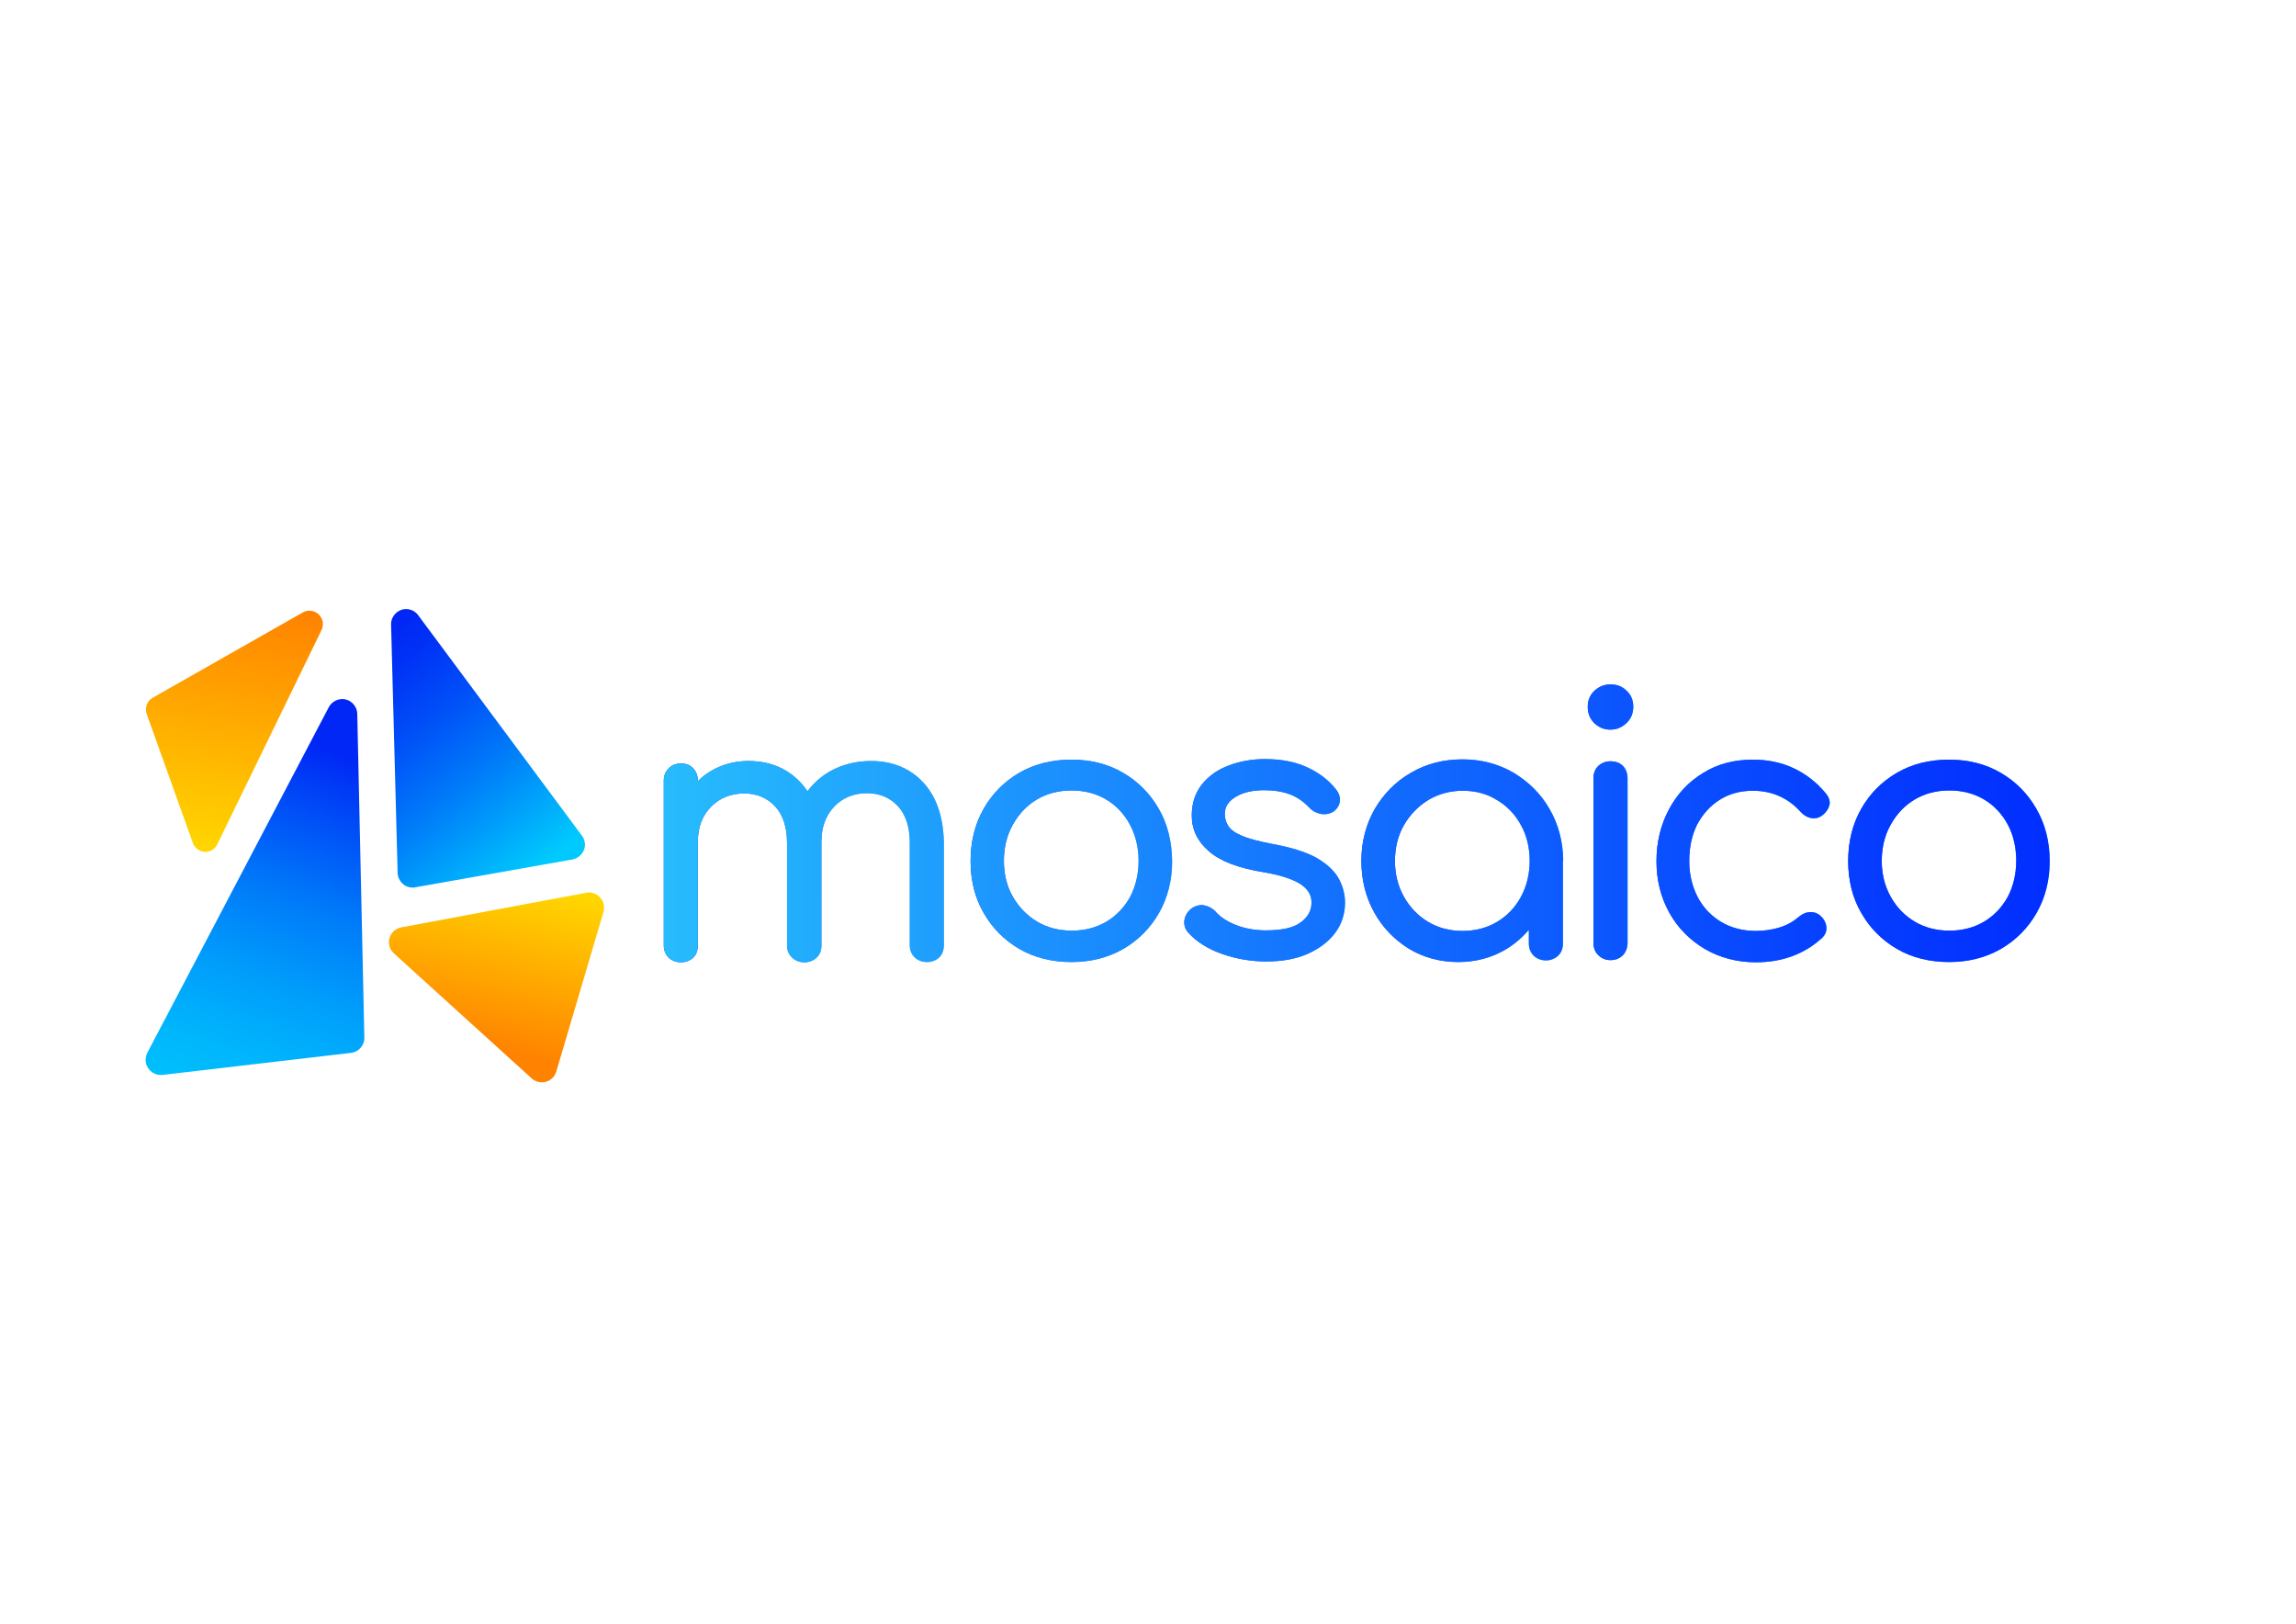 <?xml version="1.0" encoding="utf-8"?>
<!-- Generator: Adobe Illustrator 26.1.0, SVG Export Plug-In . SVG Version: 6.00 Build 0)  -->
<svg version="1.1" id="Warstwa_1" xmlns="http://www.w3.org/2000/svg" xmlns:xlink="http://www.w3.org/1999/xlink" x="0px" y="0px"
	 viewBox="0 0 841.9 595.3" style="enable-background:new 0 0 841.9 595.3;" xml:space="preserve">
<style type="text/css">
	
		.st0{clip-path:url(#SVGID_00000137098511298521024760000018257090637731425666_);fill:url(#SVGID_00000090267029358739147370000003638966140155475627_);}
	
		.st1{clip-path:url(#SVGID_00000032639116819666571140000006420778682189392314_);fill:url(#SVGID_00000029022580162513584230000001411690361977133746_);}
	
		.st2{clip-path:url(#SVGID_00000137119708855757457590000011274415301116155562_);fill:url(#SVGID_00000127024140999680937060000004335647590742889106_);}
	
		.st3{clip-path:url(#SVGID_00000015338256658003152210000008330021967420760741_);fill:url(#SVGID_00000052090096370073250050000011865363509299417473_);}
	
		.st4{clip-path:url(#SVGID_00000062891086028164390130000003973773955516086167_);fill:url(#SVGID_00000098185213796730529560000013602284316645822103_);}
	
		.st5{clip-path:url(#SVGID_00000078737113062872232580000003990586631848311448_);fill:url(#SVGID_00000078767038543949494590000015139655272698458768_);}
	
		.st6{clip-path:url(#SVGID_00000017492768839562516640000017876975474842911891_);fill:url(#SVGID_00000088132653197424492310000002702610390672668546_);}
	
		.st7{clip-path:url(#SVGID_00000106137404721133707230000006152255401815827329_);fill:url(#SVGID_00000034789316477032815650000009136048900846527396_);}
</style>
<g>
	<defs>
		<path id="SVGID_1_" d="M424.9,296.5c-3.2-5.6-7.6-10-13.1-13.2c-5.5-3.2-11.8-4.8-18.9-4.8c-7.1,0-13.6,1.6-19.1,4.8
			c-5.5,3.2-9.9,7.6-13.1,13.2c-3.2,5.6-4.8,12-4.8,19.2c0,7.1,1.6,13.5,4.8,19c3.2,5.6,7.6,10,13.1,13.2c5.5,3.2,12,4.8,19.1,4.8
			c7.1,0,13.4-1.6,19-4.8c5.5-3.2,9.9-7.6,13.1-13.2c3.2-5.6,4.8-12,4.8-19C429.7,308.5,428.1,302,424.9,296.5z M417.5,315.6
			c0,4.9-1.1,9.4-3.1,13.2c-2.1,3.8-5,6.9-8.7,9.1c-3.7,2.2-8,3.3-12.7,3.3s-9-1.1-12.7-3.3c-3.7-2.2-6.7-5.3-8.9-9.1
			c-2.2-3.8-3.3-8.3-3.3-13.2c0-4.9,1.1-9.4,3.3-13.3c2.2-3.9,5.1-7,8.8-9.2c3.7-2.2,8-3.3,12.7-3.3s9,1.1,12.7,3.3
			c3.7,2.2,6.6,5.3,8.7,9.2C416.4,306.2,417.5,310.7,417.5,315.6z"/>
	</defs>
	
		<linearGradient id="SVGID_00000159438714295300289100000003933767027907625610_" gradientUnits="userSpaceOnUse" x1="355.861" y1="315.578" x2="429.797" y2="315.578">
		<stop  offset="0" style="stop-color:#0028FF"/>
		<stop  offset="0.164" style="stop-color:#053BFF"/>
		<stop  offset="0.498" style="stop-color:#126DFE"/>
		<stop  offset="0.968" style="stop-color:#27BDFD"/>
		<stop  offset="1" style="stop-color:#28C3FD"/>
	</linearGradient>
	<use xlink:href="#SVGID_1_"  style="overflow:visible;fill:url(#SVGID_00000159438714295300289100000003933767027907625610_);"/>
	<clipPath id="SVGID_00000139974122456945162890000013798428312394432660_">
		<use xlink:href="#SVGID_1_"  style="overflow:visible;"/>
	</clipPath>
	
		<linearGradient id="SVGID_00000176731476539590526370000010359347766579356323_" gradientUnits="userSpaceOnUse" x1="1295.022" y1="-1726.078" x2="1862.757" y2="-1726.078" gradientTransform="matrix(-1 0 0 -1 2081.546 -1424.541)">
		<stop  offset="0" style="stop-color:#0028FF"/>
		<stop  offset="0.164" style="stop-color:#053BFF"/>
		<stop  offset="0.498" style="stop-color:#126DFE"/>
		<stop  offset="0.968" style="stop-color:#27BDFD"/>
		<stop  offset="1" style="stop-color:#28C3FD"/>
	</linearGradient>
	
		<polygon style="clip-path:url(#SVGID_00000139974122456945162890000013798428312394432660_);fill:url(#SVGID_00000176731476539590526370000010359347766579356323_);" points="
		218.8,239.8 786.5,239.8 786.5,363.3 218.8,363.3 	"/>
</g>
<g>
	<defs>
		<path id="SVGID_00000036220938412922728080000012149577503840965266_" d="M490.6,321.6c-1.7-2.8-4.6-5.3-8.4-7.4
			c-3.8-2-9.1-3.6-15.7-4.8c-4.6-0.9-8.3-1.8-10.9-2.9c-2.5-1-4.2-2.2-5.1-3.5c-0.9-1.3-1.4-2.8-1.4-4.6c0-2.6,1.3-4.6,3.9-6.2
			c2.7-1.7,6.3-2.5,10.6-2.5c3.5,0,6.6,0.5,9.3,1.5c2.7,1,5.1,2.7,7.2,4.9c1.1,1.2,2.6,2,4.2,2.3c1.7,0.3,3.2,0,4.6-0.8
			c1.4-1,2.2-2.3,2.4-3.8c0.2-1.5-0.3-3-1.4-4.4c-2.7-3.4-6.2-6.1-10.6-8.1c-4.3-2-9.5-3-15.5-3c-4.7,0-9.1,0.8-13.1,2.3
			c-4.1,1.5-7.4,3.8-9.9,6.9c-2.5,3.1-3.8,7-3.8,11.5c0,5.1,2.1,9.5,6.3,13.1c4.1,3.6,10.7,6.1,19.6,7.6c6.7,1.1,11.4,2.7,14.2,4.6
			c2.7,1.9,3.9,4.1,3.8,6.9c-0.1,2.8-1.4,5.1-4,7c-2.7,2-7,2.9-12.8,2.9c-4,0-7.7-0.7-11-2c-3.3-1.3-5.8-3-7.6-5.1
			c-1.1-1.1-2.5-1.8-4.1-2.1c-1.6-0.2-3.2,0.2-4.8,1.4c-1.3,1.2-2.1,2.6-2.3,4.2c-0.2,1.7,0.3,3.2,1.5,4.5c3.1,3.4,7.3,6,12.5,7.8
			c5.2,1.8,10.6,2.7,16.1,2.7c5.7,0,10.8-0.9,15.1-2.8c4.3-1.9,7.7-4.5,10.1-7.7c2.4-3.2,3.6-7,3.6-11.1
			C493.2,327.7,492.3,324.5,490.6,321.6z"/>
	</defs>
	
		<linearGradient id="SVGID_00000036247441705708278870000011937635102269942709_" gradientUnits="userSpaceOnUse" x1="434.288" y1="315.578" x2="493.216" y2="315.578">
		<stop  offset="0" style="stop-color:#0028FF"/>
		<stop  offset="0.164" style="stop-color:#053BFF"/>
		<stop  offset="0.498" style="stop-color:#126DFE"/>
		<stop  offset="0.968" style="stop-color:#27BDFD"/>
		<stop  offset="1" style="stop-color:#28C3FD"/>
	</linearGradient>
	
		<use xlink:href="#SVGID_00000036220938412922728080000012149577503840965266_"  style="overflow:visible;fill:url(#SVGID_00000036247441705708278870000011937635102269942709_);"/>
	<clipPath id="SVGID_00000165919603747832773240000007067892013621202313_">
		<use xlink:href="#SVGID_00000036220938412922728080000012149577503840965266_"  style="overflow:visible;"/>
	</clipPath>
	
		<linearGradient id="SVGID_00000068674140460769688090000012256624566292866432_" gradientUnits="userSpaceOnUse" x1="1296.883" y1="-1726.078" x2="1864.618" y2="-1726.078" gradientTransform="matrix(-1 0 0 -1 2081.546 -1424.541)">
		<stop  offset="0" style="stop-color:#0028FF"/>
		<stop  offset="0.164" style="stop-color:#053BFF"/>
		<stop  offset="0.498" style="stop-color:#126DFE"/>
		<stop  offset="0.968" style="stop-color:#27BDFD"/>
		<stop  offset="1" style="stop-color:#28C3FD"/>
	</linearGradient>
	
		<polygon style="clip-path:url(#SVGID_00000165919603747832773240000007067892013621202313_);fill:url(#SVGID_00000068674140460769688090000012256624566292866432_);" points="
		216.9,239.8 784.7,239.8 784.7,363.3 216.9,363.3 	"/>
</g>
<g>
	<defs>
		<path id="SVGID_00000049184984690758813700000001749333852062040452_" d="M630.6,293.2c3.5-2.2,7.6-3.3,12.1-3.3
			c7,0,12.9,2.6,17.5,7.7c1.1,1.2,2.3,2,3.8,2.3c1.5,0.3,2.9,0,4.1-0.9c1.4-1,2.3-2.3,2.7-3.7c0.4-1.5-0.1-2.9-1.2-4.3
			c-3.4-4.2-7.5-7.3-12-9.4c-4.5-2.1-9.5-3.1-14.8-3.1c-6.9,0-13.1,1.6-18.3,4.9c-5.3,3.2-9.5,7.7-12.5,13.3c-3,5.6-4.6,12-4.6,19
			c0,7,1.6,13.3,4.7,18.9c3.1,5.6,7.5,10,13,13.3c5.5,3.2,11.8,4.9,18.8,4.9c9.6,0,17.8-3,24.3-9c1.2-1.2,1.7-2.6,1.5-4.1
			c-0.2-1.5-0.9-2.8-2.2-4c-1.2-1-2.5-1.4-4-1.3c-1.4,0.1-2.7,0.7-4,1.8c-2,1.7-4.3,3-6.9,3.8c-2.6,0.8-5.5,1.3-8.8,1.3
			c-4.7,0-9-1.1-12.7-3.3c-3.7-2.2-6.6-5.3-8.6-9.1c-2-3.9-3.1-8.3-3.1-13.2c0-5.1,1-9.6,2.9-13.4
			C624.4,298.4,627.1,295.4,630.6,293.2z"/>
	</defs>
	
		<linearGradient id="SVGID_00000062912072595524889400000000695754757284599964_" gradientUnits="userSpaceOnUse" x1="607.321" y1="315.578" x2="670.963" y2="315.578">
		<stop  offset="0" style="stop-color:#0028FF"/>
		<stop  offset="0.164" style="stop-color:#053BFF"/>
		<stop  offset="0.498" style="stop-color:#126DFE"/>
		<stop  offset="0.968" style="stop-color:#27BDFD"/>
		<stop  offset="1" style="stop-color:#28C3FD"/>
	</linearGradient>
	
		<use xlink:href="#SVGID_00000049184984690758813700000001749333852062040452_"  style="overflow:visible;fill:url(#SVGID_00000062912072595524889400000000695754757284599964_);"/>
	<clipPath id="SVGID_00000017492080949483071050000001880183307221417364_">
		<use xlink:href="#SVGID_00000049184984690758813700000001749333852062040452_"  style="overflow:visible;"/>
	</clipPath>
	
		<linearGradient id="SVGID_00000155828918913410341520000012457716802033072800_" gradientUnits="userSpaceOnUse" x1="1298.013" y1="-1726.078" x2="1865.748" y2="-1726.078" gradientTransform="matrix(-1 0 0 -1 2081.546 -1424.541)">
		<stop  offset="0" style="stop-color:#0028FF"/>
		<stop  offset="0.164" style="stop-color:#053BFF"/>
		<stop  offset="0.498" style="stop-color:#126DFE"/>
		<stop  offset="0.968" style="stop-color:#27BDFD"/>
		<stop  offset="1" style="stop-color:#28C3FD"/>
	</linearGradient>
	
		<polygon style="clip-path:url(#SVGID_00000017492080949483071050000001880183307221417364_);fill:url(#SVGID_00000155828918913410341520000012457716802033072800_);" points="
		215.8,239.8 783.5,239.8 783.5,363.3 215.8,363.3 	"/>
</g>
<g>
	<defs>
		<path id="SVGID_00000093163470428790533790000014078984346186602126_" d="M746.7,296.5c-3.2-5.6-7.6-10-13.1-13.2
			c-5.5-3.2-11.8-4.8-18.9-4.8c-7.2,0-13.6,1.6-19.1,4.8c-5.5,3.2-9.9,7.6-13.1,13.2c-3.2,5.6-4.8,12-4.8,19.2
			c0,7.1,1.6,13.5,4.8,19c3.2,5.6,7.6,10,13.1,13.2c5.5,3.2,12,4.8,19.1,4.8c7.1,0,13.4-1.6,19-4.8c5.5-3.2,9.9-7.6,13.1-13.2
			c3.2-5.6,4.8-12,4.8-19C751.6,308.5,749.9,302,746.7,296.5z M739.3,315.6c0,4.9-1.1,9.4-3.1,13.2c-2.1,3.8-5,6.9-8.7,9.1
			c-3.7,2.2-8,3.3-12.7,3.3c-4.7,0-9-1.1-12.7-3.3c-3.7-2.2-6.7-5.3-8.8-9.1c-2.2-3.9-3.3-8.3-3.3-13.2c0-4.9,1.1-9.4,3.3-13.3
			c2.2-3.9,5.1-7,8.8-9.2c3.7-2.2,8-3.3,12.7-3.3c4.7,0,9,1.1,12.7,3.3c3.7,2.2,6.6,5.3,8.7,9.2
			C738.3,306.2,739.3,310.7,739.3,315.6z"/>
	</defs>
	
		<linearGradient id="SVGID_00000141443785468989526720000004702897019999489700_" gradientUnits="userSpaceOnUse" x1="677.702" y1="315.578" x2="751.642" y2="315.578">
		<stop  offset="0" style="stop-color:#0028FF"/>
		<stop  offset="0.164" style="stop-color:#053BFF"/>
		<stop  offset="0.498" style="stop-color:#126DFE"/>
		<stop  offset="0.968" style="stop-color:#27BDFD"/>
		<stop  offset="1" style="stop-color:#28C3FD"/>
	</linearGradient>
	
		<use xlink:href="#SVGID_00000093163470428790533790000014078984346186602126_"  style="overflow:visible;fill:url(#SVGID_00000141443785468989526720000004702897019999489700_);"/>
	<clipPath id="SVGID_00000042717626917402011990000018248624917061911722_">
		<use xlink:href="#SVGID_00000093163470428790533790000014078984346186602126_"  style="overflow:visible;"/>
	</clipPath>
	
		<linearGradient id="SVGID_00000134957080620263763800000003825123824823373472_" gradientUnits="userSpaceOnUse" x1="1298.013" y1="-1726.078" x2="1865.748" y2="-1726.078" gradientTransform="matrix(-1 0 0 -1 2081.546 -1424.541)">
		<stop  offset="0" style="stop-color:#0028FF"/>
		<stop  offset="0.164" style="stop-color:#053BFF"/>
		<stop  offset="0.498" style="stop-color:#126DFE"/>
		<stop  offset="0.968" style="stop-color:#27BDFD"/>
		<stop  offset="1" style="stop-color:#28C3FD"/>
	</linearGradient>
	
		<polygon style="clip-path:url(#SVGID_00000042717626917402011990000018248624917061911722_);fill:url(#SVGID_00000134957080620263763800000003825123824823373472_);" points="
		215.8,239.8 783.5,239.8 783.5,363.3 215.8,363.3 	"/>
</g>
<g>
	<defs>
		<path id="SVGID_00000084531204865251706720000000629083626249766016_" d="M342.7,293c-2.2-4.5-5.4-8-9.4-10.4
			c-4-2.4-8.7-3.6-13.8-3.6c-5.6,0-10.6,1.3-15,3.7c-3.3,1.9-6.1,4.3-8.4,7.4c-2.1-3.1-4.7-5.6-7.8-7.5c-4-2.4-8.7-3.6-13.8-3.6
			c-5.2,0-9.9,1.3-14,3.8c-1.7,1-3.2,2.2-4.6,3.6v-0.2c0-1.8-0.6-3.3-1.7-4.5c-1.1-1.2-2.6-1.8-4.5-1.8c-1.8,0-3.4,0.6-4.5,1.8
			c-1.2,1.2-1.8,2.7-1.8,4.5v60.4c0,1.8,0.6,3.3,1.8,4.5c1.2,1.1,2.7,1.7,4.5,1.7c1.8,0,3.3-0.6,4.5-1.7c1.1-1.1,1.7-2.6,1.7-4.5
			v-38.1c0-5.2,1.6-9.5,4.8-12.7c3.2-3.3,7.3-4.9,12.2-4.9c4.6,0,8.4,1.6,11.3,4.7c2.9,3.1,4.4,7.7,4.4,13.5v37.5
			c0,1.8,0.6,3.3,1.9,4.5c1.2,1.1,2.7,1.7,4.4,1.7c1.8,0,3.3-0.6,4.5-1.7c1.2-1.1,1.8-2.6,1.8-4.5V309l0-0.5c0-5.2,1.6-9.5,4.6-12.7
			c3.1-3.3,7.2-5,12.1-5c4.6,0,8.4,1.6,11.3,4.7c2.9,3.1,4.4,7.7,4.4,13.5v37.5c0,1.8,0.6,3.3,1.8,4.5c1.2,1.1,2.7,1.7,4.5,1.7
			c1.8,0,3.3-0.6,4.5-1.7c1.1-1.1,1.7-2.6,1.7-4.5V309C346,302.9,344.9,297.5,342.7,293z"/>
	</defs>
	
		<linearGradient id="SVGID_00000121973921236411288360000005096088045909599883_" gradientUnits="userSpaceOnUse" x1="243.429" y1="315.839" x2="346.015" y2="315.839">
		<stop  offset="0" style="stop-color:#0028FF"/>
		<stop  offset="0.164" style="stop-color:#053BFF"/>
		<stop  offset="0.498" style="stop-color:#126DFE"/>
		<stop  offset="0.968" style="stop-color:#27BDFD"/>
		<stop  offset="1" style="stop-color:#28C3FD"/>
	</linearGradient>
	
		<use xlink:href="#SVGID_00000084531204865251706720000000629083626249766016_"  style="overflow:visible;fill:url(#SVGID_00000121973921236411288360000005096088045909599883_);"/>
	<clipPath id="SVGID_00000121272438294656568950000011993952819970207407_">
		<use xlink:href="#SVGID_00000084531204865251706720000000629083626249766016_"  style="overflow:visible;"/>
	</clipPath>
	
		<linearGradient id="SVGID_00000067923210771430383090000012643895676305591735_" gradientUnits="userSpaceOnUse" x1="1292.045" y1="-1726.078" x2="1859.78" y2="-1726.078" gradientTransform="matrix(-1 0 0 -1 2081.546 -1424.541)">
		<stop  offset="0" style="stop-color:#0028FF"/>
		<stop  offset="0.164" style="stop-color:#053BFF"/>
		<stop  offset="0.498" style="stop-color:#126DFE"/>
		<stop  offset="0.968" style="stop-color:#27BDFD"/>
		<stop  offset="1" style="stop-color:#28C3FD"/>
	</linearGradient>
	
		<polygon style="clip-path:url(#SVGID_00000121272438294656568950000011993952819970207407_);fill:url(#SVGID_00000067923210771430383090000012643895676305591735_);" points="
		221.8,239.8 789.5,239.8 789.5,363.3 221.8,363.3 	"/>
</g>
<g>
	<defs>
		<path id="SVGID_00000151517591053943962200000006373144555856914571_" d="M573.2,315.3c-0.1-6.9-1.8-13.2-5-18.7
			c-3.2-5.6-7.7-10-13.2-13.3c-5.5-3.2-11.8-4.9-18.7-4.9c-7,0-13.3,1.6-18.9,4.9c-5.6,3.2-10,7.7-13.3,13.3c-3.2,5.6-4.9,12-4.9,19
			c0,7,1.6,13.3,4.7,18.9c3.1,5.6,7.4,10,12.7,13.3c5.3,3.2,11.4,4.9,18.1,4.9c6.5,0,12.3-1.6,17.4-4.6c3.2-1.9,6.1-4.4,8.5-7.2v5
			c0,1.8,0.6,3.3,1.8,4.5c1.2,1.1,2.7,1.7,4.5,1.7c1.7,0,3.2-0.6,4.4-1.7c1.2-1.1,1.8-2.6,1.8-4.5v-30.2L573.2,315.3z M560.9,315.6
			c0,4.8-1.1,9.3-3.2,13.2c-2.1,3.9-5.1,7-8.8,9.2c-3.7,2.2-8,3.3-12.6,3.3c-4.7,0-8.9-1.1-12.6-3.3c-3.7-2.2-6.7-5.3-8.9-9.2
			c-2.2-3.9-3.3-8.3-3.3-13.1c0-4.9,1.1-9.4,3.3-13.2c2.2-3.8,5.2-6.9,8.9-9.2c3.7-2.2,8-3.4,12.6-3.4c4.7,0,8.9,1.1,12.6,3.4
			c3.7,2.2,6.7,5.3,8.8,9.2C559.8,306.3,560.9,310.7,560.9,315.6z"/>
	</defs>
	
		<linearGradient id="SVGID_00000056402219570819484120000016307164938899770766_" gradientUnits="userSpaceOnUse" x1="499.243" y1="315.578" x2="573.179" y2="315.578">
		<stop  offset="0" style="stop-color:#0028FF"/>
		<stop  offset="0.164" style="stop-color:#053BFF"/>
		<stop  offset="0.498" style="stop-color:#126DFE"/>
		<stop  offset="0.968" style="stop-color:#27BDFD"/>
		<stop  offset="1" style="stop-color:#28C3FD"/>
	</linearGradient>
	
		<use xlink:href="#SVGID_00000151517591053943962200000006373144555856914571_"  style="overflow:visible;fill:url(#SVGID_00000056402219570819484120000016307164938899770766_);"/>
	<clipPath id="SVGID_00000128442921884724733870000002388627359582682288_">
		<use xlink:href="#SVGID_00000151517591053943962200000006373144555856914571_"  style="overflow:visible;"/>
	</clipPath>
	
		<linearGradient id="SVGID_00000056411387386725345120000009976604917447394997_" gradientUnits="userSpaceOnUse" x1="1295.022" y1="-1726.078" x2="1862.757" y2="-1726.078" gradientTransform="matrix(-1 0 0 -1 2081.546 -1424.541)">
		<stop  offset="0" style="stop-color:#0028FF"/>
		<stop  offset="0.164" style="stop-color:#053BFF"/>
		<stop  offset="0.498" style="stop-color:#126DFE"/>
		<stop  offset="0.968" style="stop-color:#27BDFD"/>
		<stop  offset="1" style="stop-color:#28C3FD"/>
	</linearGradient>
	
		<polygon style="clip-path:url(#SVGID_00000128442921884724733870000002388627359582682288_);fill:url(#SVGID_00000056411387386725345120000009976604917447394997_);" points="
		218.8,239.8 786.5,239.8 786.5,363.3 218.8,363.3 	"/>
</g>
<g>
	<defs>
		<path id="SVGID_00000061442311963203546270000003975751791070063525_" d="M590.6,279.1c-1.8,0-3.3,0.6-4.5,1.7
			c-1.2,1.1-1.8,2.7-1.8,4.6v60.3c0,1.8,0.6,3.4,1.8,4.5c1.2,1.2,2.7,1.8,4.5,1.8c1.8,0,3.3-0.6,4.5-1.8c1.1-1.2,1.7-2.7,1.7-4.5
			v-60.3c0-1.9-0.6-3.5-1.7-4.6C594,279.7,592.5,279.1,590.6,279.1z"/>
	</defs>
	
		<linearGradient id="SVGID_00000059293694769841561050000017577242043018982055_" gradientUnits="userSpaceOnUse" x1="584.333" y1="315.578" x2="596.783" y2="315.578">
		<stop  offset="0" style="stop-color:#0028FF"/>
		<stop  offset="0.164" style="stop-color:#053BFF"/>
		<stop  offset="0.498" style="stop-color:#126DFE"/>
		<stop  offset="0.968" style="stop-color:#27BDFD"/>
		<stop  offset="1" style="stop-color:#28C3FD"/>
	</linearGradient>
	
		<use xlink:href="#SVGID_00000061442311963203546270000003975751791070063525_"  style="overflow:visible;fill:url(#SVGID_00000059293694769841561050000017577242043018982055_);"/>
	<clipPath id="SVGID_00000102514463994129990560000015327523175244764844_">
		<use xlink:href="#SVGID_00000061442311963203546270000003975751791070063525_"  style="overflow:visible;"/>
	</clipPath>
	
		<linearGradient id="SVGID_00000026130893924241396060000010649079915281321606_" gradientUnits="userSpaceOnUse" x1="1296.144" y1="-1726.078" x2="1863.879" y2="-1726.078" gradientTransform="matrix(-1 0 0 -1 2081.546 -1424.541)">
		<stop  offset="0" style="stop-color:#0028FF"/>
		<stop  offset="0.164" style="stop-color:#053BFF"/>
		<stop  offset="0.498" style="stop-color:#126DFE"/>
		<stop  offset="0.968" style="stop-color:#27BDFD"/>
		<stop  offset="1" style="stop-color:#28C3FD"/>
	</linearGradient>
	
		<polygon style="clip-path:url(#SVGID_00000102514463994129990560000015327523175244764844_);fill:url(#SVGID_00000026130893924241396060000010649079915281321606_);" points="
		217.7,239.8 785.4,239.8 785.4,363.3 217.7,363.3 	"/>
</g>
<g>
	<defs>
		<path id="SVGID_00000165200666120284784110000009163092801661849249_" d="M590.5,267.5c2.3,0,4.2-0.8,5.9-2.4
			c1.7-1.6,2.5-3.6,2.5-6c0-2.4-0.8-4.4-2.5-5.9c-1.6-1.6-3.6-2.3-5.8-2.3c-2.3,0-4.2,0.8-5.9,2.3c-1.7,1.6-2.5,3.6-2.5,5.9
			c0,2.4,0.8,4.4,2.4,6C586.3,266.7,588.2,267.5,590.5,267.5z"/>
	</defs>
	
		<linearGradient id="SVGID_00000028285140803449737620000001495220520673257870_" gradientUnits="userSpaceOnUse" x1="582.24" y1="259.2" x2="598.875" y2="259.2">
		<stop  offset="0" style="stop-color:#0028FF"/>
		<stop  offset="0.164" style="stop-color:#053BFF"/>
		<stop  offset="0.498" style="stop-color:#126DFE"/>
		<stop  offset="0.968" style="stop-color:#27BDFD"/>
		<stop  offset="1" style="stop-color:#28C3FD"/>
	</linearGradient>
	
		<use xlink:href="#SVGID_00000165200666120284784110000009163092801661849249_"  style="overflow:visible;fill:url(#SVGID_00000028285140803449737620000001495220520673257870_);"/>
	<clipPath id="SVGID_00000034769295421926876290000015953139757150566314_">
		<use xlink:href="#SVGID_00000165200666120284784110000009163092801661849249_"  style="overflow:visible;"/>
	</clipPath>
	
		<linearGradient id="SVGID_00000176751676176402328380000010007539435634310050_" gradientUnits="userSpaceOnUse" x1="1296.144" y1="-1726.078" x2="1863.879" y2="-1726.078" gradientTransform="matrix(-1 0 0 -1 2081.546 -1424.541)">
		<stop  offset="0" style="stop-color:#0028FF"/>
		<stop  offset="0.164" style="stop-color:#053BFF"/>
		<stop  offset="0.498" style="stop-color:#126DFE"/>
		<stop  offset="0.968" style="stop-color:#27BDFD"/>
		<stop  offset="1" style="stop-color:#28C3FD"/>
	</linearGradient>
	
		<polygon style="clip-path:url(#SVGID_00000034769295421926876290000015953139757150566314_);fill:url(#SVGID_00000176751676176402328380000010007539435634310050_);" points="
		217.7,239.8 785.4,239.8 785.4,363.3 217.7,363.3 	"/>
</g>
<g>
	<defs>
		<path id="SVGID_00000181778578236870678540000016835783454115382699_" d="M147.1,340c-2.6,0.5-4.5,2.8-4.5,5.4
			c0,1.6,0.7,3,1.8,4.1l50.6,45.9c1,0.9,2.3,1.4,3.7,1.4c2.5,0,4.6-1.6,5.3-4l17.3-58.5c0.2-0.5,0.2-1,0.2-1.6c0-3-2.5-5.5-5.5-5.5
			c-0.3,0-0.7,0-1,0.1L147.1,340z"/>
	</defs>
	
		<linearGradient id="SVGID_00000091007166873926050770000013897330267553063578_" gradientUnits="userSpaceOnUse" x1="171.331" y1="386.533" x2="185.932" y2="321.882">
		<stop  offset="5.071819e-02" style="stop-color:#FF8200"/>
		<stop  offset="1" style="stop-color:#FFD700"/>
	</linearGradient>
	
		<use xlink:href="#SVGID_00000181778578236870678540000016835783454115382699_"  style="overflow:visible;fill-rule:evenodd;clip-rule:evenodd;fill:url(#SVGID_00000091007166873926050770000013897330267553063578_);"/>
	<clipPath id="SVGID_00000163049520132263053310000000638493793636198283_">
		<use xlink:href="#SVGID_00000181778578236870678540000016835783454115382699_"  style="overflow:visible;"/>
	</clipPath>
</g>
<g>
	<defs>
		<path id="SVGID_00000008831337693907263580000013115428007460672408_" d="M128.7,386c2.8-0.3,5-2.8,4.9-5.6L131,261.7
			c-0.1-3-2.5-5.4-5.5-5.4c-2,0-3.9,1.1-4.9,2.9L54,386c-0.4,0.8-0.6,1.7-0.6,2.6c0,3,2.5,5.5,5.5,5.5c0.2,0,0.4,0,0.6,0L128.7,386z
			"/>
	</defs>
	
		<linearGradient id="SVGID_00000110437733991364858790000017302380527319970449_" gradientUnits="userSpaceOnUse" x1="135.466" y1="265.021" x2="76.815" y2="431.981">
		<stop  offset="8.126188e-02" style="stop-color:#0027F5"/>
		<stop  offset="0.219" style="stop-color:#004EF7"/>
		<stop  offset="0.397" style="stop-color:#007AF9"/>
		<stop  offset="0.568" style="stop-color:#009CFB"/>
		<stop  offset="0.73" style="stop-color:#00B5FC"/>
		<stop  offset="0.878" style="stop-color:#00C4FD"/>
		<stop  offset="1" style="stop-color:#00C9FD"/>
	</linearGradient>
	
		<use xlink:href="#SVGID_00000008831337693907263580000013115428007460672408_"  style="overflow:visible;fill-rule:evenodd;clip-rule:evenodd;fill:url(#SVGID_00000110437733991364858790000017302380527319970449_);"/>
	<clipPath id="SVGID_00000093147627095835794890000018237962058534422200_">
		<use xlink:href="#SVGID_00000008831337693907263580000013115428007460672408_"  style="overflow:visible;"/>
	</clipPath>
</g>
<g>
	<defs>
		<path id="SVGID_00000088128888370720233680000004474948807144494723_" d="M209.9,315.1c2.6-0.5,4.6-2.8,4.6-5.4
			c0-1.2-0.4-2.4-1.1-3.3l-60.1-80.9c-1-1.4-2.7-2.2-4.4-2.2c-3,0-5.5,2.5-5.5,5.5c0,0,0,0.1,0,0.1l2.4,91.1c0.1,3,2.5,5.4,5.5,5.4
			c0.3,0,0.7,0,1-0.1L209.9,315.1z"/>
	</defs>
	
		<linearGradient id="SVGID_00000103267416715899781390000007696562614694701448_" gradientUnits="userSpaceOnUse" x1="126.183" y1="244.03" x2="189.178" y2="324.047">
		<stop  offset="0" style="stop-color:#0027F5"/>
		<stop  offset="0.122" style="stop-color:#0032F6"/>
		<stop  offset="0.333" style="stop-color:#004EF7"/>
		<stop  offset="0.61" style="stop-color:#007CF9"/>
		<stop  offset="0.937" style="stop-color:#00BCFC"/>
		<stop  offset="1" style="stop-color:#00C9FD"/>
	</linearGradient>
	
		<use xlink:href="#SVGID_00000088128888370720233680000004474948807144494723_"  style="overflow:visible;fill-rule:evenodd;clip-rule:evenodd;fill:url(#SVGID_00000103267416715899781390000007696562614694701448_);"/>
	<clipPath id="SVGID_00000103979097359792341240000015696849263644513726_">
		<use xlink:href="#SVGID_00000088128888370720233680000004474948807144494723_"  style="overflow:visible;"/>
	</clipPath>
</g>
<g>
	<defs>
		<path id="SVGID_00000069395406667400080340000017305439179757468567_" d="M70.7,309c0.7,2,2.6,3.3,4.6,3.3c1.9,0,3.6-1.1,4.4-2.8
			l38.2-78.5c0.3-0.7,0.5-1.4,0.5-2.2c0-2.7-2.2-4.9-4.9-4.9c-0.9,0-1.7,0.2-2.4,0.6L56,255.8c-2.1,1.2-3,3.7-2.2,6L70.7,309z"/>
	</defs>
	
		<linearGradient id="SVGID_00000021086064825293916480000005750285277489997486_" gradientUnits="userSpaceOnUse" x1="89.727" y1="220.241" x2="75.48" y2="313.048">
		<stop  offset="0" style="stop-color:#FF8200"/>
		<stop  offset="4.785991e-02" style="stop-color:#FF8600"/>
		<stop  offset="1" style="stop-color:#FFD700"/>
	</linearGradient>
	
		<use xlink:href="#SVGID_00000069395406667400080340000017305439179757468567_"  style="overflow:visible;fill-rule:evenodd;clip-rule:evenodd;fill:url(#SVGID_00000021086064825293916480000005750285277489997486_);"/>
	<clipPath id="SVGID_00000127045185609857037510000018411305924933036724_">
		<use xlink:href="#SVGID_00000069395406667400080340000017305439179757468567_"  style="overflow:visible;"/>
	</clipPath>
</g>
</svg>

